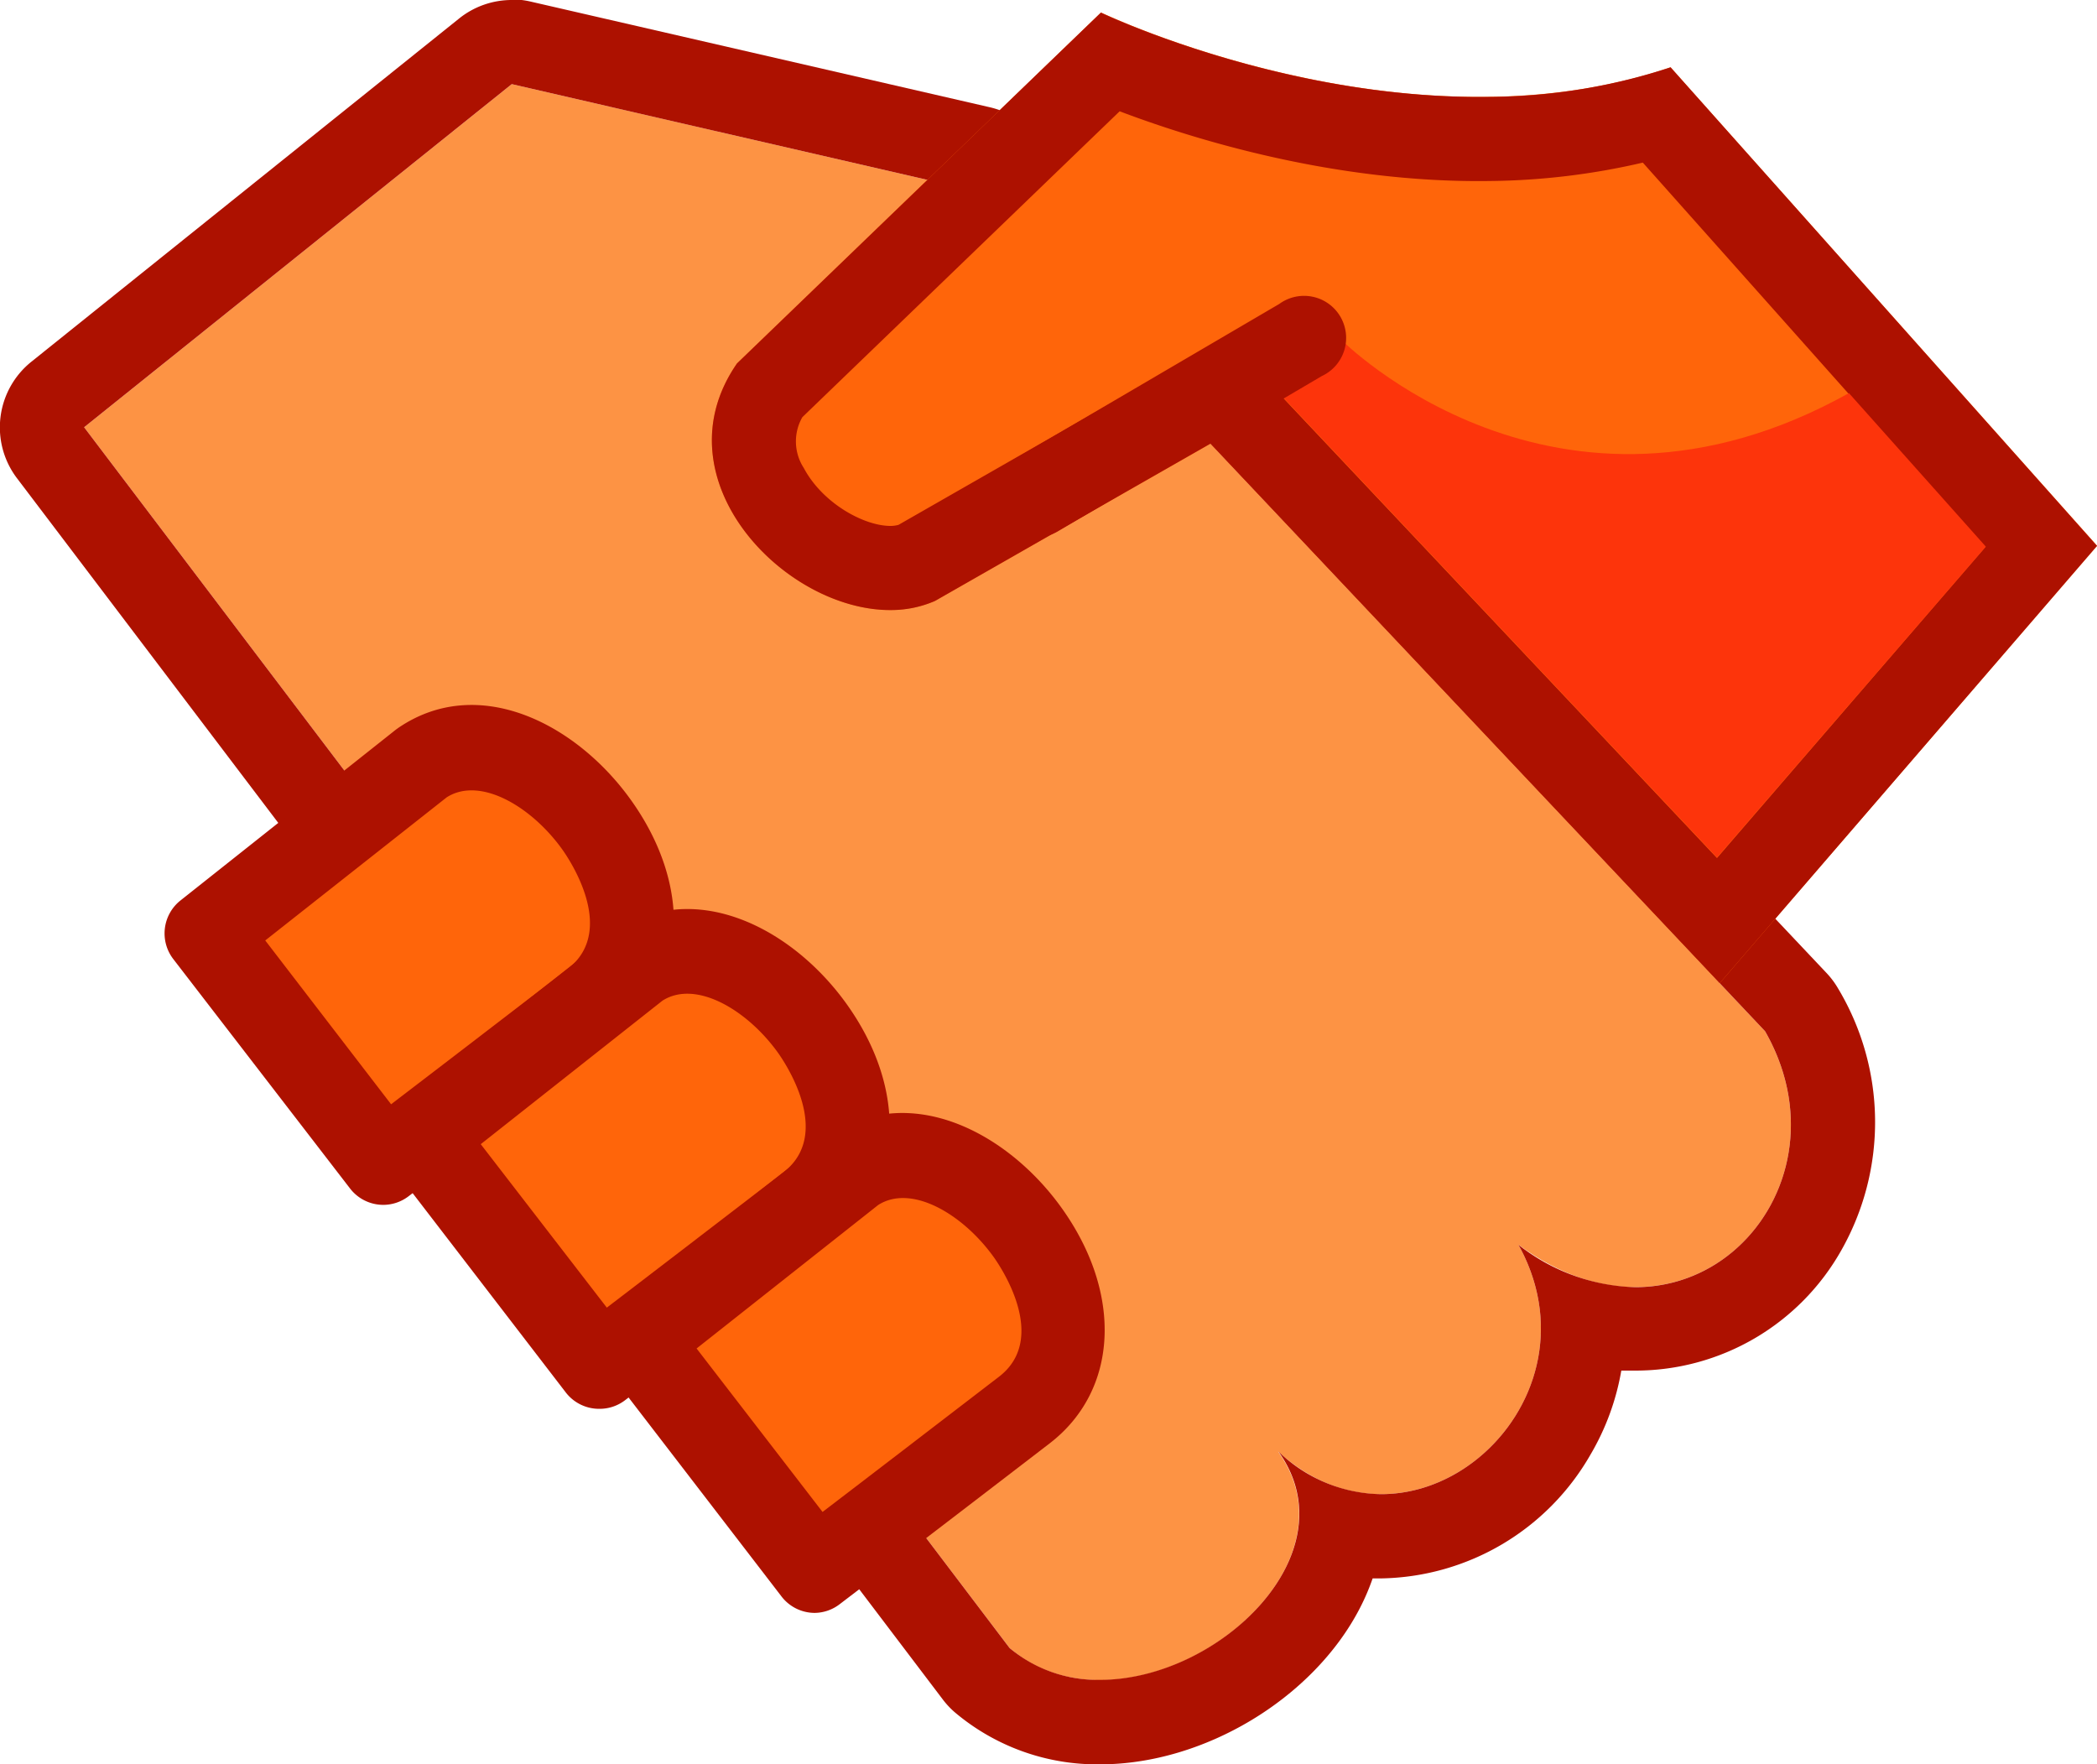 <svg id="4049cc10-5096-4aab-bcf8-abefa48b6919" data-name="Layer 1" xmlns="http://www.w3.org/2000/svg" viewBox="0 0 174.48 146.8"><defs><style>.\34 9cb9c40-5f7f-47c9-ba84-edfa3b411504{fill:#fff;}.\31 affd2dc-9ec2-4d82-94bc-d4e9c2303113{fill:#fd9344;}.\35 051c92c-66c9-4814-821a-df3533b34181{fill:#ad1100;}.\39 354a5fc-dc9a-4323-a2e9-4b7248345b33{fill:#ff650a;}.\31 5dfdef8-f310-45bf-b1a5-ba41d02856fc{fill:#fd340b;}</style></defs><title>handshake</title><path class="49cb9c40-5f7f-47c9-ba84-edfa3b411504" d="M13.22,67.6L48.8,39,87,47.84l66.08,70s-2.65,23.93-20.52,17.77c0,0-4.83,22-18.45,14.85,0,0-3.69,26.88-23.93,18.72Z" transform="translate(-13 -37.2)"/><path class="1affd2dc-9ec2-4d82-94bc-d4e9c2303113" d="M20,72.75L55.58,44.2,93.78,53l66.08,70c7.6,13.28-6.3,28.26-20.52,17.77,7.39,13.31-8.74,27.54-20,17.2C127.11,168.73,107.1,183,97,174.32Z" transform="translate(-13 -37.2)"/><path class="5051c92c-66c9-4814-821a-df3533b34181" d="M55.58,44.2L93.78,53l66.08,70c5.81,10.15-.95,21.3-10.8,21.3a16.4,16.4,0,0,1-9.72-3.53c5.61,10.11-2.35,20.75-11.42,20.75a12.5,12.5,0,0,1-8.55-3.55c6.06,8.44-4.92,19-14.83,19A11.39,11.39,0,0,1,97,174.32L20,72.75,55.58,44.2m0-7a7,7,0,0,0-4.38,1.54L15.62,67.29A7,7,0,0,0,14.42,77l77,101.57a7,7,0,0,0,1,1.08A18.34,18.34,0,0,0,104.54,184c8.64,0,17.73-5.48,21.61-13a18.72,18.72,0,0,0,1.06-2.47h0.72a20.45,20.45,0,0,0,17.4-10.29,20.68,20.68,0,0,0,2.57-7q0.59,0,1.17,0a19.66,19.66,0,0,0,17.13-10,21.63,21.63,0,0,0-.26-21.79,7,7,0,0,0-1-1.33l-66.08-70a7,7,0,0,0-3.52-2l-38.2-8.79a7,7,0,0,0-1.57-.18h0Z" transform="translate(-13 -37.2)"/><path class="9354a5fc-dc9a-4323-a2e9-4b7248345b33" d="M74.32,67.44l30.29-29.2S129.82,50.32,152,42.8l35.49,39.81L156.09,119,113.72,74.11,90.79,87.2C81.72,91.22,66.7,78.43,74.32,67.44Z" transform="translate(-13 -37.2)"/><path class="5051c92c-66c9-4814-821a-df3533b34181" d="M106.16,46.46c6.2,2.35,18,6,30.87,5.8a58.41,58.41,0,0,0,12.66-1.53l28.49,32-22.32,25.86-37-39.24A7,7,0,0,0,110.25,68L87.76,80.87a2.55,2.55,0,0,1-.66.09c-2.23,0-5.67-1.9-7.22-4.82a4.06,4.06,0,0,1-.12-4.23l26.4-25.45m-1.55-8.22L74.32,67.44c-6.67,9.64,4,20.64,12.89,20.52a9.15,9.15,0,0,0,3.59-.76l22.92-13.09L156.09,119l31.39-36.38L152,42.8a49,49,0,0,1-15.06,2.46c-17.15.25-32.32-7-32.32-7h0Z" transform="translate(-13 -37.2)"/><path class="9354a5fc-dc9a-4323-a2e9-4b7248345b33" d="M30.2,114.82l17.92-14.18c9.24-6.27,24,12.4,14.24,19.94S44.9,134,44.9,134Z" transform="translate(-13 -37.2)"/><path class="5051c92c-66c9-4814-821a-df3533b34181" d="M44.9,137.45a3.49,3.49,0,0,1-2.78-1.37L27.42,117a3.5,3.5,0,0,1,.6-4.88L45.95,97.9l0.21-.15c6.6-4.48,14.69-.41,19.27,5.92,5.19,7.18,4.8,15.27-.94,19.68C54.68,130.89,47,136.73,47,136.73A3.48,3.48,0,0,1,44.9,137.45Zm-9.83-22,10.47,13.63c3.08-2.35,8.44-6.46,14.68-11.25,4.24-3.26,0-9.35-.47-10-2.54-3.52-6.8-6.06-9.58-4.29Z" transform="translate(-13 -37.2)"/><path class="9354a5fc-dc9a-4323-a2e9-4b7248345b33" d="M48.14,131.8l17.92-14.18c9.24-6.27,24,12.4,14.24,19.94s-17.46,13.37-17.46,13.37Z" transform="translate(-13 -37.2)"/><path class="5051c92c-66c9-4814-821a-df3533b34181" d="M62.85,154.42a3.49,3.49,0,0,1-2.78-1.37l-14.7-19.13a3.5,3.5,0,0,1,.6-4.88L63.9,114.88l0.21-.15c6.6-4.48,14.69-.41,19.27,5.92,5.19,7.18,4.8,15.27-.94,19.68C72.62,147.87,65,153.71,65,153.71A3.48,3.48,0,0,1,62.85,154.42ZM53,132.4L63.49,146c3.08-2.35,8.44-6.46,14.68-11.25,4.24-3.26,0-9.35-.47-10-2.54-3.52-6.8-6.06-9.58-4.29Z" transform="translate(-13 -37.2)"/><path class="9354a5fc-dc9a-4323-a2e9-4b7248345b33" d="M66.09,148.77L84,134.59c9.24-6.27,24,12.4,14.24,19.94S80.79,167.9,80.79,167.9Z" transform="translate(-13 -37.2)"/><path class="5051c92c-66c9-4814-821a-df3533b34181" d="M80.79,171.4A3.49,3.49,0,0,1,78,170L63.32,150.9a3.5,3.5,0,0,1,.6-4.88l17.92-14.18L82,131.7c6.6-4.48,14.69-.41,19.27,5.92,5.19,7.18,4.8,15.27-.94,19.68-9.81,7.54-17.47,13.38-17.47,13.38A3.48,3.48,0,0,1,80.79,171.4Zm-9.83-22L81.44,163c3.08-2.35,8.44-6.46,14.68-11.25,4.24-3.26,0-9.35-.47-10-2.54-3.52-6.8-6.06-9.58-4.29Z" transform="translate(-13 -37.2)"/><path class="15dfdef8-f310-45bf-b1a5-ba41d02856fc" d="M155.86,108.55l-37-39.24,5.73-3.85s17.85,18.05,42.25,4.45l11.39,12.77Z" transform="translate(-13 -37.2)"/><path class="5051c92c-66c9-4814-821a-df3533b34181" d="M99.21,81.9a3.5,3.5,0,0,1-1.77-6.52l22-12.89a3.5,3.5,0,1,1,3.54,6L101,81.42A3.48,3.48,0,0,1,99.21,81.9Z" transform="translate(-13 -37.2)"/></svg>